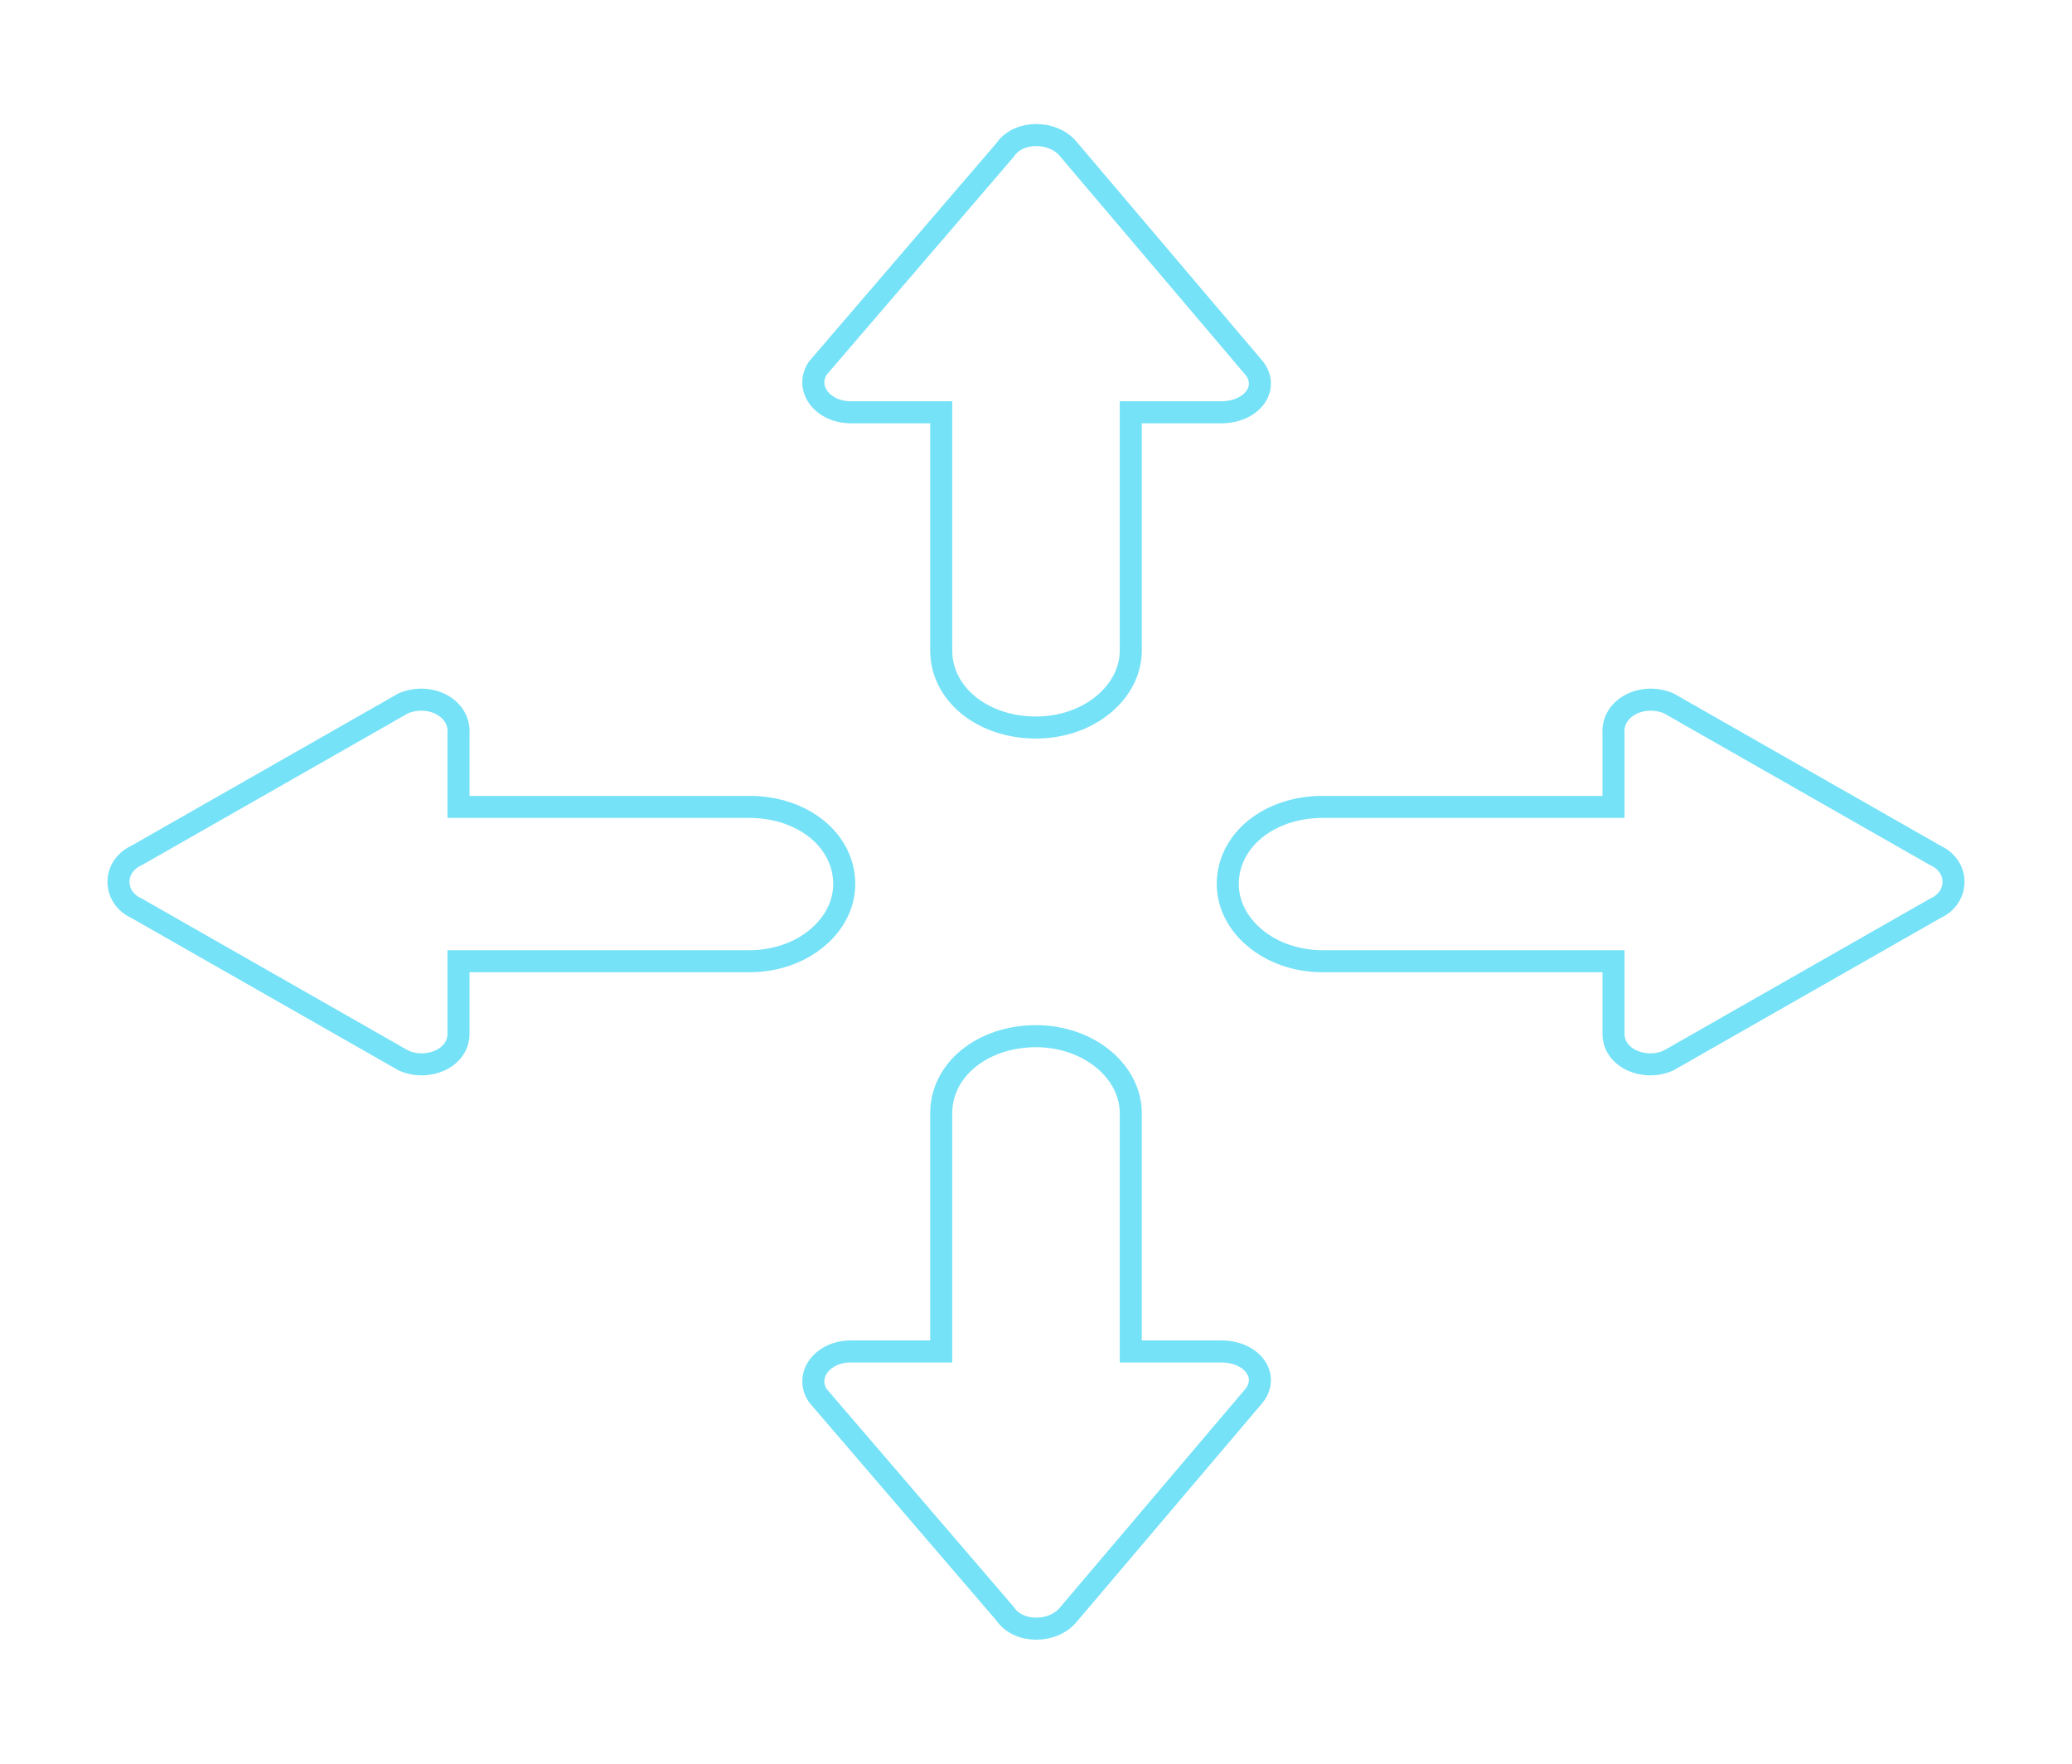 <?xml version="1.0" encoding="utf-8"?>
<!-- Generator: Adobe Illustrator 21.0.2, SVG Export Plug-In . SVG Version: 6.00 Build 0)  -->
<svg version="1.1" id="Layer_1" xmlns="http://www.w3.org/2000/svg" xmlns:xlink="http://www.w3.org/1999/xlink" x="0px" y="0px"
	 viewBox="0 0 94 80" style="enable-background:new 0 0 94 80;" xml:space="preserve">
<style type="text/css">
	.st0{fill:none;stroke:#5EB4E5;stroke-width:0.85;stroke-linecap:round;stroke-linejoin:round;stroke-miterlimit:10;}
	.st1{fill:none;stroke:#1D1D1B;stroke-width:0.85;stroke-linecap:round;stroke-linejoin:round;stroke-miterlimit:10;}
	.st2{fill:none;stroke:#1D1D1B;stroke-width:0.85;stroke-linecap:round;stroke-linejoin:round;}
	.st3{fill:none;stroke:#1D1D1B;stroke-width:0.85;stroke-linecap:round;stroke-linejoin:round;stroke-dasharray:4.007,5.343;}
	.st4{fill:#1D1D1B;}
	.st5{fill:none;stroke:#1D1D1B;stroke-width:0.709;stroke-linecap:round;stroke-linejoin:round;stroke-miterlimit:10;}
	.st6{fill:none;stroke:#1D1D1B;stroke-width:0.709;stroke-miterlimit:10;}
	.st7{fill:none;stroke:#F6E71D;stroke-width:0.85;stroke-miterlimit:10;}
	.st8{fill:none;stroke:#5EB4E5;stroke-linecap:round;stroke-linejoin:round;stroke-miterlimit:10;}
	.st9{fill:none;stroke:#57F5E7;stroke-linecap:round;stroke-linejoin:round;stroke-miterlimit:10;}
	.st10{fill:none;stroke:#5EB4E5;stroke-linecap:round;stroke-linejoin:round;}
	.st11{fill:none;stroke:#5EB4E5;stroke-linecap:round;stroke-linejoin:round;stroke-dasharray:4.342,5.789;}
	.st12{fill:#5EB4E5;}
	.st13{fill:none;stroke:#66ECEE;stroke-linecap:round;stroke-linejoin:round;stroke-miterlimit:10;}
	.st14{fill:none;stroke:#7CDFF9;stroke-linecap:round;stroke-linejoin:round;stroke-miterlimit:10;}
	.st15{fill:none;stroke:#5EB4E5;stroke-miterlimit:10;}
	.st16{fill:none;stroke:#6FE6F3;stroke-miterlimit:10;}
	.st17{fill:none;stroke:#66ECEE;stroke-miterlimit:10;}
	.st18{fill:none;stroke:#86FFEE;stroke-miterlimit:10;}
	.st19{fill:none;stroke:#76E2F7;stroke-miterlimit:10;}
	.st20{fill:none;stroke:#1D1D1B;stroke-width:0.85;stroke-linecap:round;stroke-linejoin:round;stroke-dasharray:4.399,5.865;}
	.st21{fill:none;stroke:#1D1D1B;stroke-width:0.85;stroke-miterlimit:10;}
	.st22{fill:none;stroke:#87FFEB;stroke-width:0.85;stroke-linecap:round;stroke-linejoin:round;stroke-miterlimit:10;}
	.st23{fill:none;stroke:#87FFEB;stroke-width:0.85;stroke-linecap:round;stroke-linejoin:round;}
	.st24{fill:none;stroke:#87FFEB;stroke-width:0.85;stroke-linecap:round;stroke-linejoin:round;stroke-dasharray:4.41,5.881;}
	.st25{fill:#87FFEB;}
	.st26{fill:#7ADEF8;}
	.st27{fill:#76E2F6;}
	.st28{fill:#6FE6F3;}
</style>
<g>
	<path class="st19" d="M56.9,16.7l-8.4-9.9c-0.7-0.9-2.3-0.9-2.9,0l-8.5,9.9c-0.6,0.9,0.2,2,1.5,2l4.1,0l0,10.8c0,2,1.9,3.5,4.3,3.5
		c2.4,0,4.3-1.6,4.3-3.5l0-10.8l4.1,0C56.8,18.7,57.6,17.6,56.9,16.7z"/>
	<path class="st19" d="M56.9,63.3l-8.4,9.9c-0.7,0.9-2.3,0.9-2.9,0l-8.5-9.9c-0.6-0.9,0.2-2,1.5-2l4.1,0l0-10.8c0-2,1.9-3.5,4.3-3.5
		c2.4,0,4.3,1.6,4.3,3.5l0,10.8l4.1,0C56.8,61.3,57.6,62.4,56.9,63.3z"/>
	<path class="st19" d="M18.3,31.9L6.2,38.8c-1.1,0.5-1.1,1.9,0,2.4l12.1,6.9c1.1,0.5,2.5-0.1,2.5-1.2l0-3.3l13.2,0
		c2.4,0,4.3-1.6,4.3-3.5c0-2-1.9-3.5-4.3-3.5l-13.2,0l0-3.3C20.9,32.1,19.5,31.4,18.3,31.9z"/>
	<path class="st19" d="M75.7,31.9l12.1,6.9c1.1,0.5,1.1,1.9,0,2.4l-12.1,6.9c-1.1,0.5-2.5-0.1-2.5-1.2l0-3.3l-13.2,0
		c-2.4,0-4.3-1.6-4.3-3.5c0-2,1.9-3.5,4.3-3.5l13.2,0l0-3.3C73.1,32.1,74.5,31.4,75.7,31.9z"/>
</g>
</svg>
